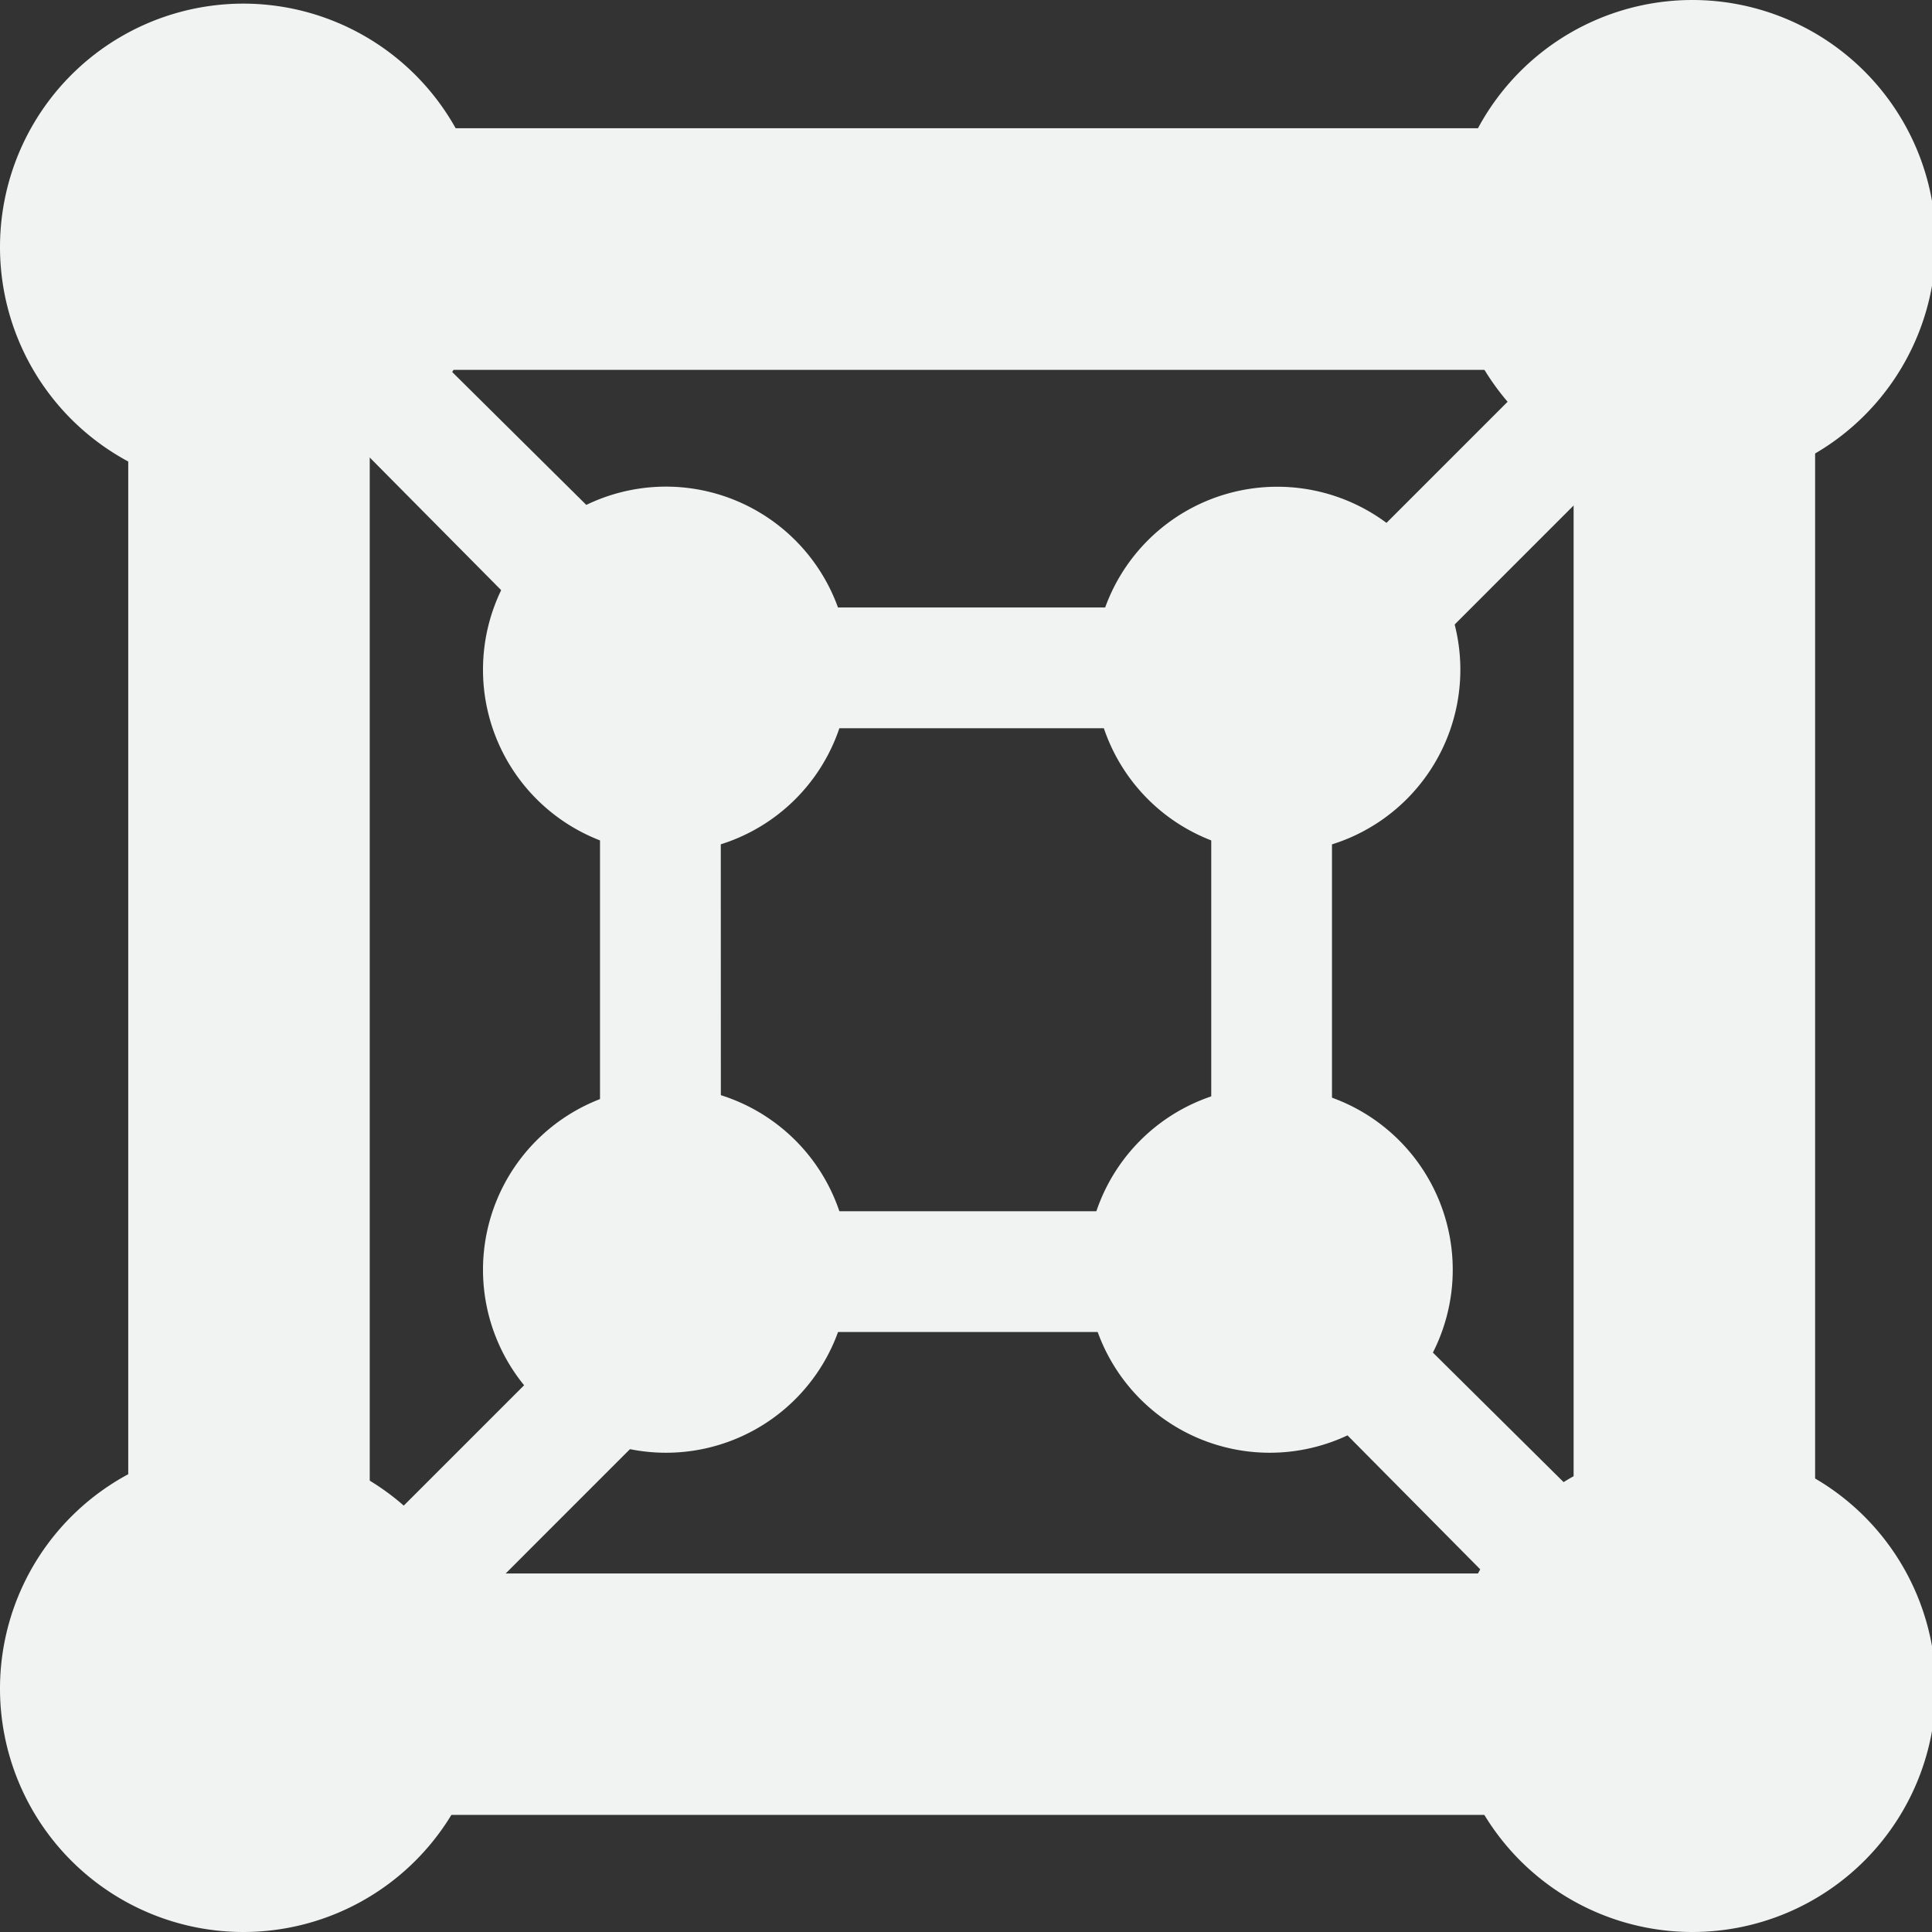 <!--Part of Monotone: https://github.com/sixsixfive/Monotone, released under cc-by-sa_v4-->
<svg xmlns="http://www.w3.org/2000/svg" viewBox="0 0 16 16">
    <rect x="0" y="0" width="16" height="16" fill="#333333" stroke="none"/>
    <g color="#000" fill="#f1f2f2">
        <path d="M4.031 2.047a2.016 2.016 0 0 1-2.015 2.015A2.016 2.016 0 0 1 0 2.047 2.016 2.016 0 0 1 2.016.03 2.016 2.016 0 0 1 4.03 2.047zm0 11.937A2.016 2.016 0 0 1 2.016 16 2.016 2.016 0 0 1 0 13.984a2.016 2.016 0 0 1 2.016-2.015 2.016 2.016 0 0 1 2.015 2.015zm12 0A2.016 2.016 0 0 1 14.016 16 2.016 2.016 0 0 1 12 13.984a2.016 2.016 0 0 1 2.016-2.015 2.016 2.016 0 0 1 2.015 2.015zm0-11.968a2.016 2.016 0 0 1-2.015 2.015A2.016 2.016 0 0 1 12 2.016 2.016 2.016 0 0 1 14.016 0a2.016 2.016 0 0 1 2.015 2.016z" style="marker:none" overflow="visible"/>
        <path style="line-height:normal;-inkscape-font-specification:Sans;text-indent:0;text-align:start;text-decoration-line:none;text-transform:none;marker:none" d="M1.062 1.063V15.03h13.97V1.062H2.061zm2 2h9.97v9.968h-9.97z" font-weight="400" font-family="Sans" overflow="visible"/>
        <path style="line-height:normal;-inkscape-font-specification:Sans;text-indent:0;text-align:start;text-decoration-line:none;text-transform:none;marker:none" d="M4.969 5.031v6h6.062v-6H5.47zm1 1h4.062v4H5.97z" font-weight="400" font-family="Sans" overflow="visible"/>
        <path d="M12.031 10.516a1.516 1.516 0 0 1-1.515 1.515A1.516 1.516 0 0 1 9 10.516 1.516 1.516 0 0 1 10.516 9a1.516 1.516 0 0 1 1.515 1.516zm-5 0a1.516 1.516 0 0 1-1.515 1.515A1.516 1.516 0 0 1 4 10.516 1.516 1.516 0 0 1 5.516 9a1.516 1.516 0 0 1 1.515 1.516zm0-4.969a1.516 1.516 0 0 1-1.515 1.515A1.516 1.516 0 0 1 4 5.547 1.516 1.516 0 0 1 5.516 4.03 1.516 1.516 0 0 1 7.03 5.547zm5.063 0a1.516 1.516 0 0 1-1.516 1.515 1.516 1.516 0 0 1-1.516-1.515 1.516 1.516 0 0 1 1.516-1.516 1.516 1.516 0 0 1 1.516 1.516z" style="marker:none" overflow="visible"/>
        <path style="line-height:normal;-inkscape-font-specification:Sans;text-indent:0;text-align:start;text-decoration-line:none;text-transform:none;marker:none" d="M10.875 10.219l-.688.687 3.407 3.438.718-.719zm-5.281 0l-3.407 3.406.688.719 3.437-3.438zm8-8l-3.407 3.406.688.719 3.437-3.438zm-10.719 0l-.688.687 3.407 3.438.718-.719z" font-weight="400" font-family="Sans" overflow="visible"/>
    </g>
</svg>
